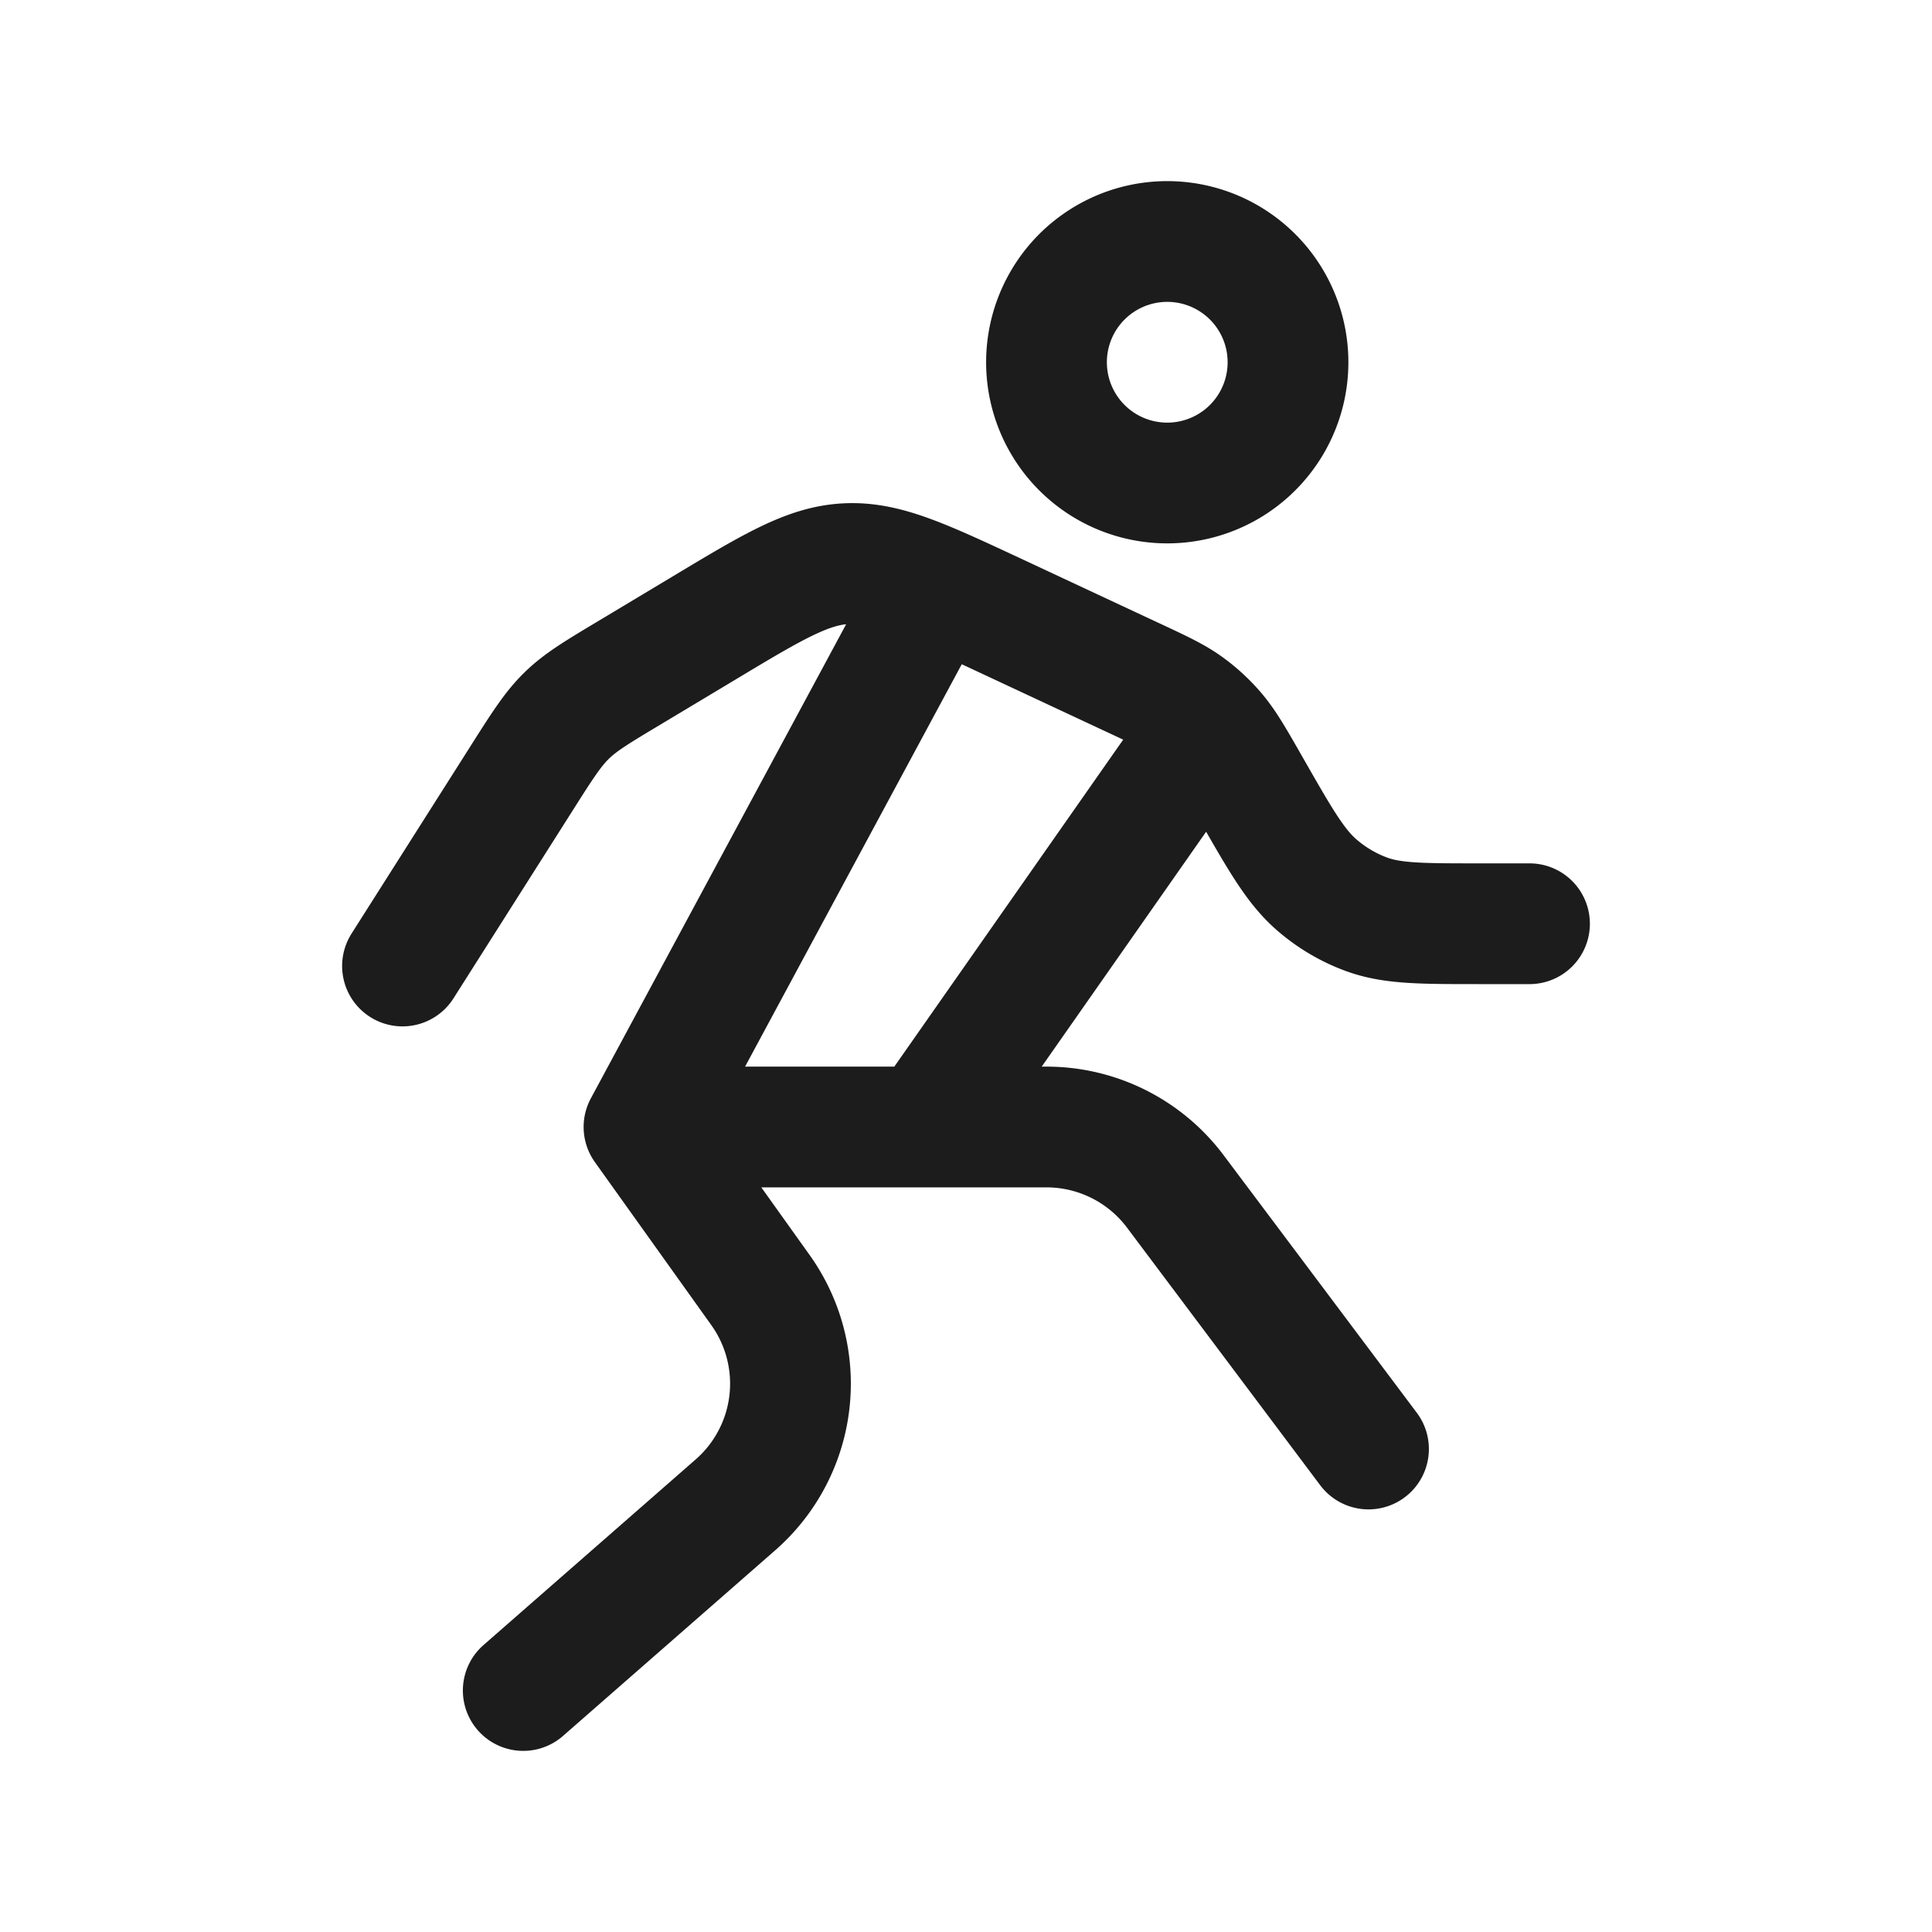 <svg xmlns="http://www.w3.org/2000/svg" width="24" height="24" fill="none" viewBox="0 0 24 24">
  <path stroke="#1B1C1B" stroke-width="1.5" d="M16 4.5a1.5 1.5 0 1 1-3 0 1.5 1.5 0 0 1 3 0Z"/>
  <path stroke="#1B1C1B" stroke-linecap="round" stroke-linejoin="round" stroke-width="1.5" d="m5 12 1.476-2.326c.26-.41.391-.616.562-.783.17-.167.374-.29.782-.534l.922-.553c.862-.518 1.293-.777 1.77-.802.477-.025.93.187 1.839.61l1.695.792c.373.174.56.26.723.383.116.086.222.185.318.295.135.156.24.34.45.708.37.647.555.97.816 1.199.184.16.394.285.62.368.32.118.68.118 1.398.118H19M11.5 7.5 8 14m0 0 1.447 2.026a2 2 0 0 1-.31 2.667L6.5 21M8 14h3.5m0 0H13a2 2 0 0 1 1.6.8L17 18m-5.5-4L15 9"/>
</svg>
